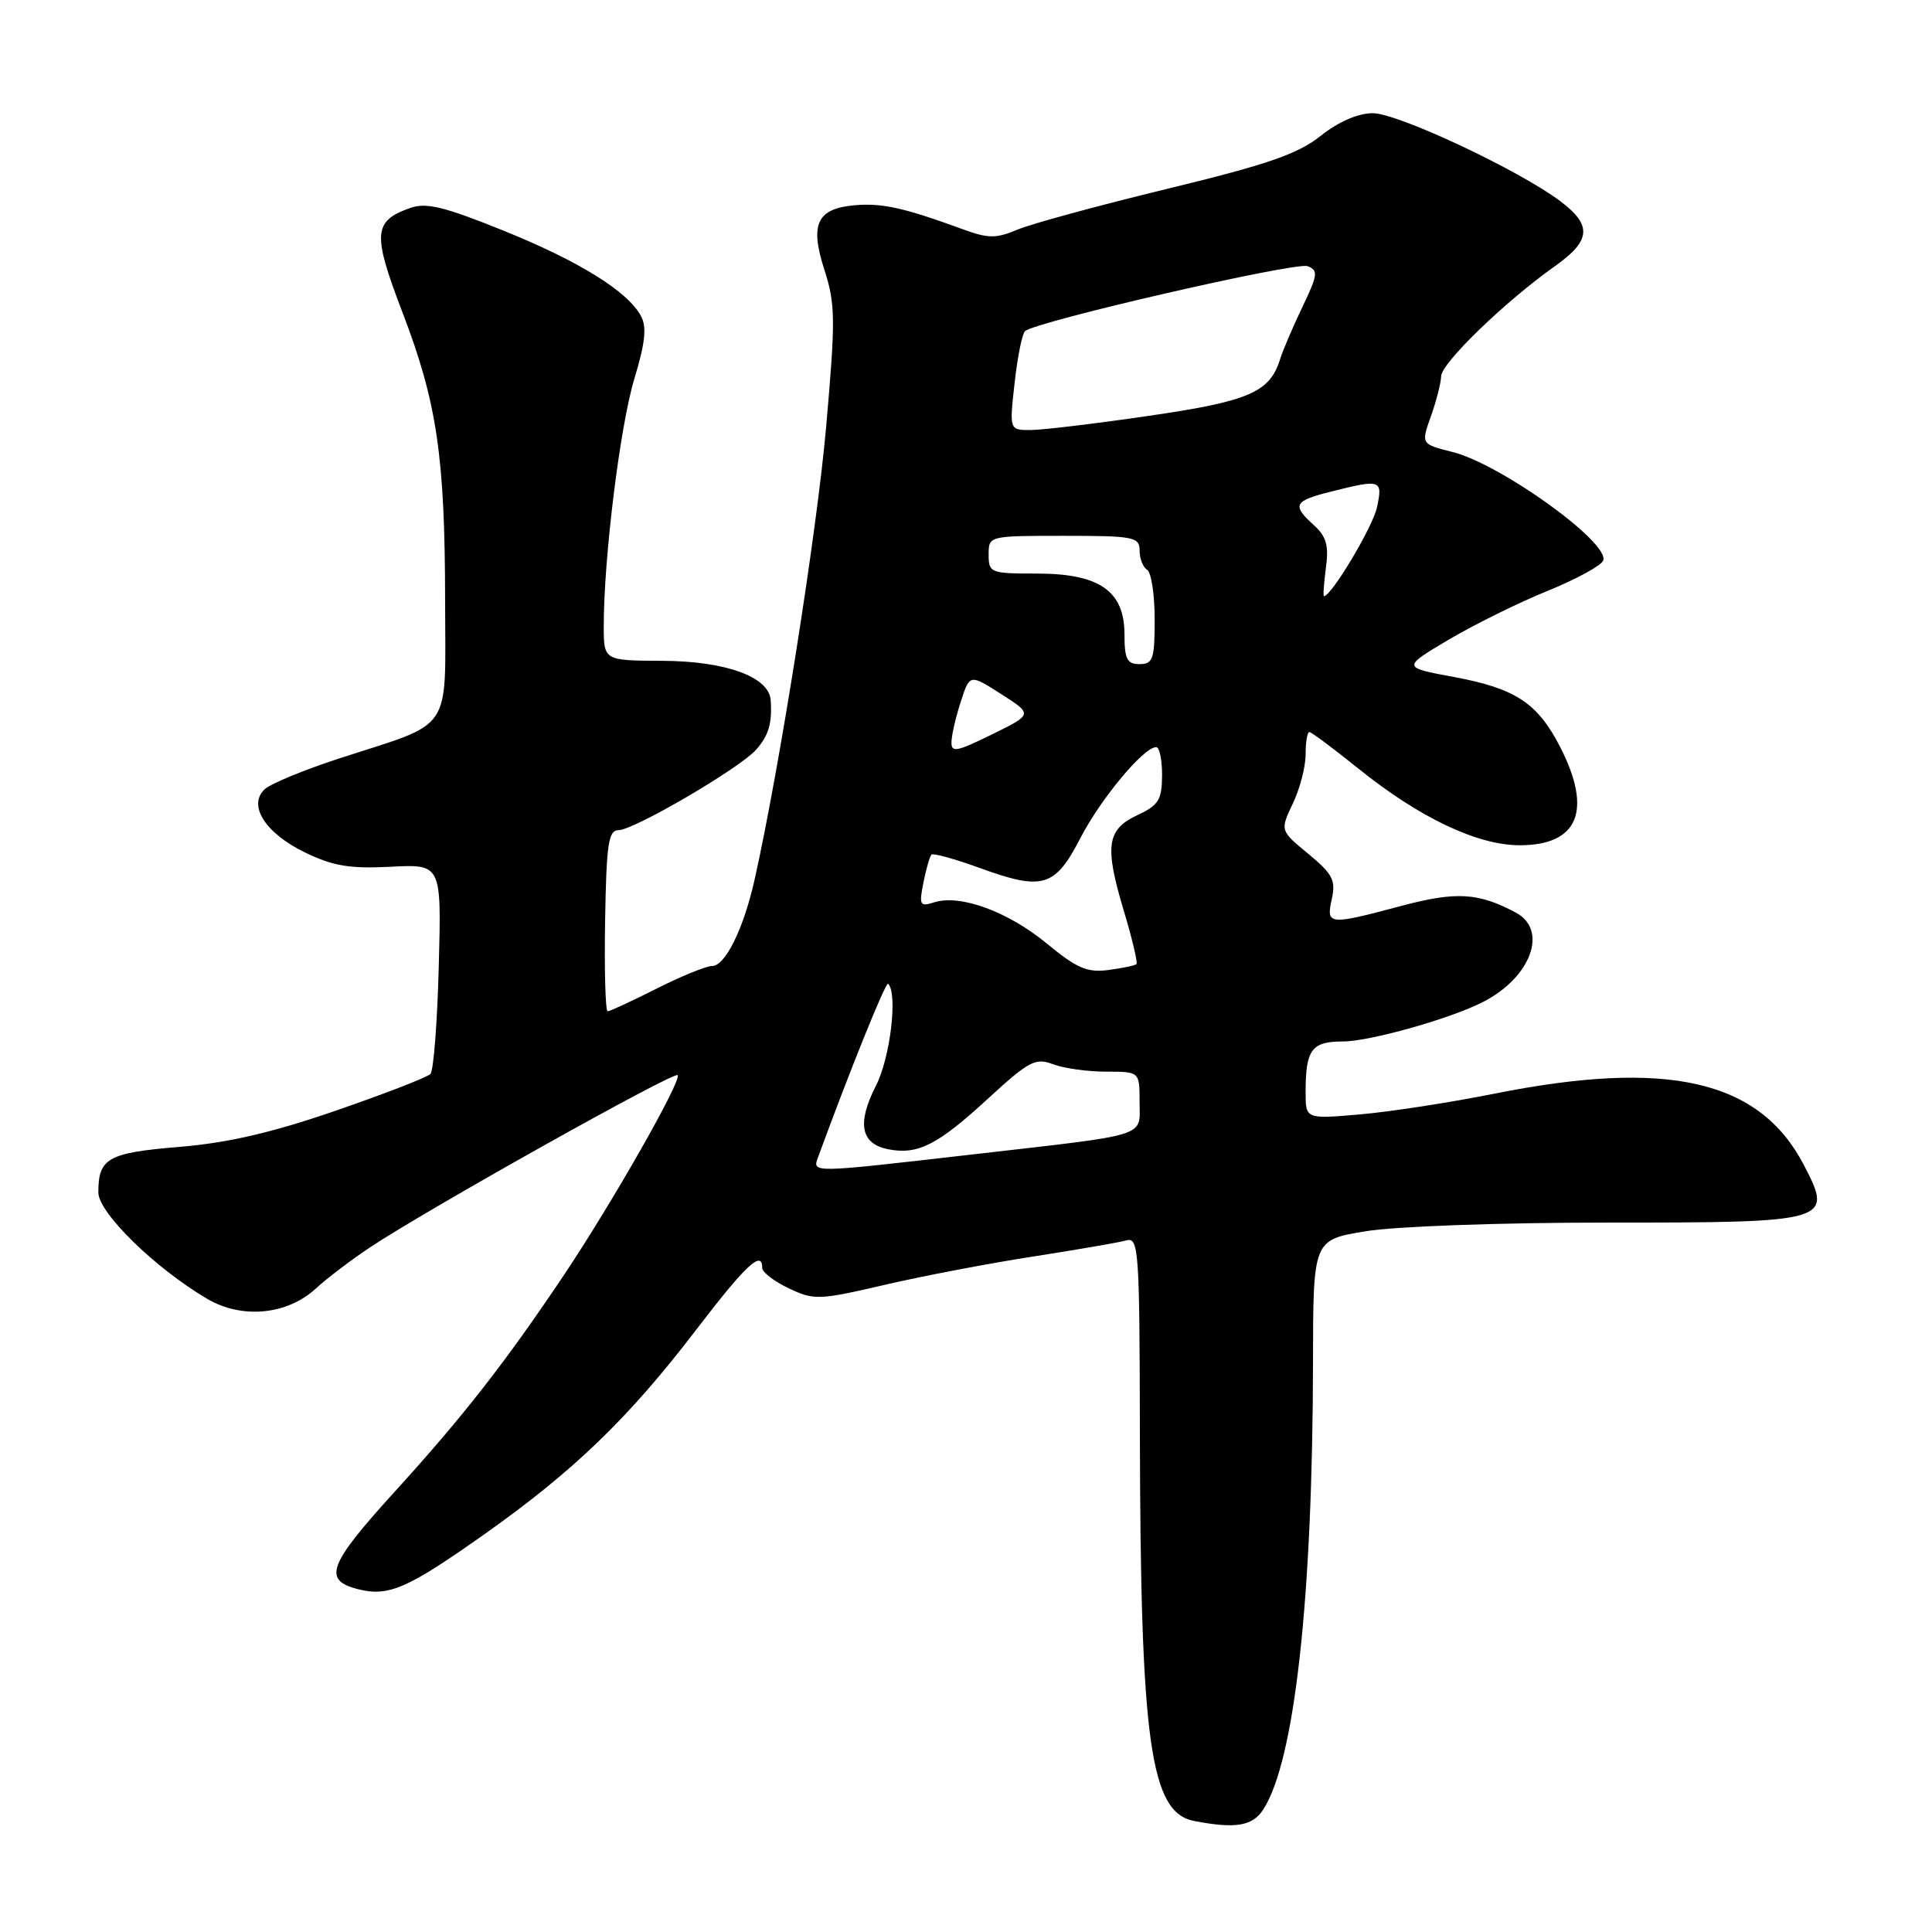 <?xml version="1.0" encoding="UTF-8" standalone="no"?>
<!DOCTYPE svg PUBLIC "-//W3C//DTD SVG 1.1//EN" "http://www.w3.org/Graphics/SVG/1.1/DTD/svg11.dtd" >
<svg xmlns="http://www.w3.org/2000/svg" xmlns:xlink="http://www.w3.org/1999/xlink" version="1.1" viewBox="0 0 256 256">
 <g >
 <path fill="currentColor"
d=" M 167.40 239.75 C 171.55 233.31 173.94 211.79 173.98 180.40 C 174.00 164.29 174.00 164.29 180.94 163.15 C 184.85 162.50 198.76 162.00 212.75 162.00 C 242.60 162.00 242.95 161.90 239.00 154.33 C 233.14 143.10 220.99 140.32 198.00 144.92 C 192.22 146.08 184.24 147.31 180.25 147.66 C 173.00 148.29 173.00 148.29 173.00 144.73 C 173.00 139.07 173.79 138.00 177.94 138.00 C 181.47 138.00 192.17 134.99 196.50 132.77 C 202.87 129.52 205.18 123.24 200.86 120.93 C 195.91 118.28 192.97 118.10 185.71 120.03 C 176.00 122.62 175.71 122.59 176.47 119.12 C 177.02 116.64 176.58 115.80 173.36 113.14 C 169.61 110.05 169.61 110.05 171.30 106.49 C 172.24 104.53 173.00 101.60 173.00 99.97 C 173.00 98.33 173.22 97.00 173.49 97.00 C 173.77 97.00 176.69 99.18 179.99 101.84 C 188.08 108.35 195.75 112.00 201.37 112.00 C 209.13 112.00 211.03 107.40 206.75 99.02 C 203.75 93.15 200.80 91.21 192.62 89.70 C 185.78 88.43 185.78 88.43 191.94 84.77 C 195.34 82.76 201.23 79.85 205.03 78.31 C 208.84 76.76 212.17 74.95 212.43 74.28 C 213.36 71.94 198.87 61.50 192.46 59.89 C 188.29 58.84 188.29 58.84 189.60 55.17 C 190.32 53.15 190.93 50.76 190.96 49.85 C 191.00 48.10 199.45 39.93 206.02 35.28 C 210.82 31.89 211.00 29.85 206.75 26.66 C 201.26 22.53 185.22 15.00 181.91 15.00 C 179.95 15.00 177.38 16.11 175.00 18.00 C 171.95 20.42 167.97 21.79 154.71 25.01 C 145.64 27.21 136.71 29.64 134.86 30.41 C 131.96 31.63 130.96 31.62 127.50 30.35 C 119.87 27.55 116.90 26.89 113.31 27.19 C 108.23 27.63 107.27 29.67 109.25 35.80 C 110.70 40.30 110.72 42.35 109.46 56.65 C 108.24 70.48 103.27 101.90 99.99 116.54 C 98.54 123.04 96.10 128.00 94.36 128.00 C 93.58 128.00 90.27 129.35 87.00 131.00 C 83.73 132.65 80.81 134.00 80.52 134.00 C 80.22 134.00 80.07 128.60 80.18 122.00 C 80.35 111.82 80.62 110.00 81.96 110.00 C 83.98 110.00 97.97 101.82 100.16 99.37 C 101.85 97.47 102.33 95.85 102.12 92.78 C 101.91 89.68 96.17 87.60 87.75 87.56 C 80.00 87.53 80.00 87.53 80.00 82.94 C 80.00 73.91 82.17 56.39 84.06 50.17 C 85.49 45.46 85.72 43.34 84.94 41.89 C 83.18 38.61 76.77 34.62 66.64 30.53 C 58.83 27.38 56.47 26.80 54.34 27.56 C 49.45 29.30 49.33 30.95 53.33 41.39 C 57.91 53.36 58.96 60.45 58.98 79.72 C 59.00 97.34 60.21 95.55 45.00 100.48 C 40.33 102.00 35.86 103.84 35.07 104.58 C 32.80 106.72 35.17 110.42 40.44 112.97 C 44.14 114.76 46.37 115.13 51.77 114.85 C 58.50 114.50 58.50 114.50 58.14 128.00 C 57.95 135.43 57.45 141.86 57.04 142.30 C 56.64 142.74 51.00 144.92 44.52 147.16 C 36.06 150.08 30.22 151.43 23.77 151.97 C 14.29 152.75 13.03 153.46 13.03 158.00 C 13.03 160.68 20.52 168.02 27.45 172.10 C 32.05 174.81 38.05 174.24 41.86 170.73 C 43.31 169.39 46.52 166.95 49.00 165.30 C 56.51 160.30 89.28 141.95 89.79 142.46 C 90.41 143.07 81.12 159.40 74.69 169.00 C 66.94 180.56 61.38 187.68 52.21 197.76 C 43.49 207.35 42.73 209.39 47.46 210.58 C 51.48 211.59 53.97 210.51 64.05 203.39 C 75.99 194.96 83.27 187.94 92.21 176.25 C 98.83 167.60 101.00 165.56 101.00 168.02 C 101.00 168.58 102.58 169.79 104.52 170.71 C 107.86 172.30 108.49 172.28 117.27 170.24 C 122.34 169.06 131.22 167.37 137.00 166.48 C 142.78 165.58 148.29 164.63 149.25 164.36 C 150.88 163.90 151.00 165.58 151.04 189.68 C 151.11 230.88 152.41 240.17 158.23 241.29 C 163.74 242.35 165.97 241.97 167.40 239.75 Z  M 108.43 153.25 C 112.56 141.96 117.37 130.04 117.68 130.35 C 118.98 131.65 117.97 140.14 116.07 143.86 C 113.51 148.87 114.05 151.58 117.73 152.29 C 121.64 153.04 124.25 151.71 130.94 145.55 C 136.35 140.58 137.21 140.13 139.54 141.02 C 140.96 141.56 144.13 142.00 146.57 142.00 C 151.00 142.00 151.00 142.00 151.00 145.98 C 151.00 150.75 152.60 150.24 128.85 152.97 C 107.15 155.46 107.62 155.46 108.43 153.25 Z  M 138.69 125.01 C 133.57 120.79 127.24 118.47 123.80 119.56 C 121.88 120.17 121.76 119.95 122.36 116.94 C 122.72 115.13 123.20 113.46 123.43 113.24 C 123.65 113.02 126.51 113.81 129.79 115.00 C 138.16 118.05 139.79 117.57 143.14 111.08 C 145.84 105.85 151.54 99.00 153.20 99.00 C 153.64 99.00 153.99 100.69 153.98 102.75 C 153.96 105.99 153.52 106.70 150.73 108.00 C 146.65 109.90 146.33 112.08 148.90 120.65 C 150.02 124.37 150.77 127.56 150.59 127.75 C 150.40 127.93 148.73 128.29 146.87 128.53 C 144.07 128.90 142.69 128.31 138.69 125.01 Z  M 126.08 98.24 C 126.12 97.28 126.68 94.88 127.33 92.91 C 128.50 89.31 128.50 89.31 132.68 91.98 C 136.86 94.65 136.86 94.65 131.43 97.32 C 126.65 99.66 126.01 99.77 126.08 98.24 Z  M 149.00 84.07 C 149.00 78.30 145.69 76.00 137.37 76.00 C 131.24 76.00 131.00 75.90 131.00 73.50 C 131.00 71.00 131.00 71.00 141.00 71.00 C 150.23 71.00 151.00 71.15 151.00 72.94 C 151.00 74.01 151.45 75.16 152.00 75.50 C 152.55 75.84 153.00 78.79 153.00 82.06 C 153.00 87.33 152.78 88.00 151.00 88.00 C 149.34 88.00 149.00 87.33 149.00 84.07 Z  M 175.69 75.24 C 176.09 72.29 175.75 71.08 174.10 69.59 C 171.14 66.91 171.42 66.38 176.44 65.12 C 183.00 63.47 183.25 63.56 182.45 67.25 C 181.89 69.84 176.41 79.00 175.43 79.00 C 175.30 79.00 175.42 77.31 175.69 75.24 Z  M 134.44 50.75 C 134.82 47.31 135.44 44.22 135.82 43.88 C 137.22 42.60 171.70 34.67 173.26 35.27 C 174.70 35.82 174.62 36.41 172.57 40.69 C 171.30 43.34 169.97 46.45 169.61 47.62 C 168.25 51.98 165.49 53.17 152.30 55.09 C 145.26 56.12 138.20 56.97 136.62 56.98 C 133.74 57.00 133.74 57.00 134.44 50.75 Z "/>
</g>
</svg>